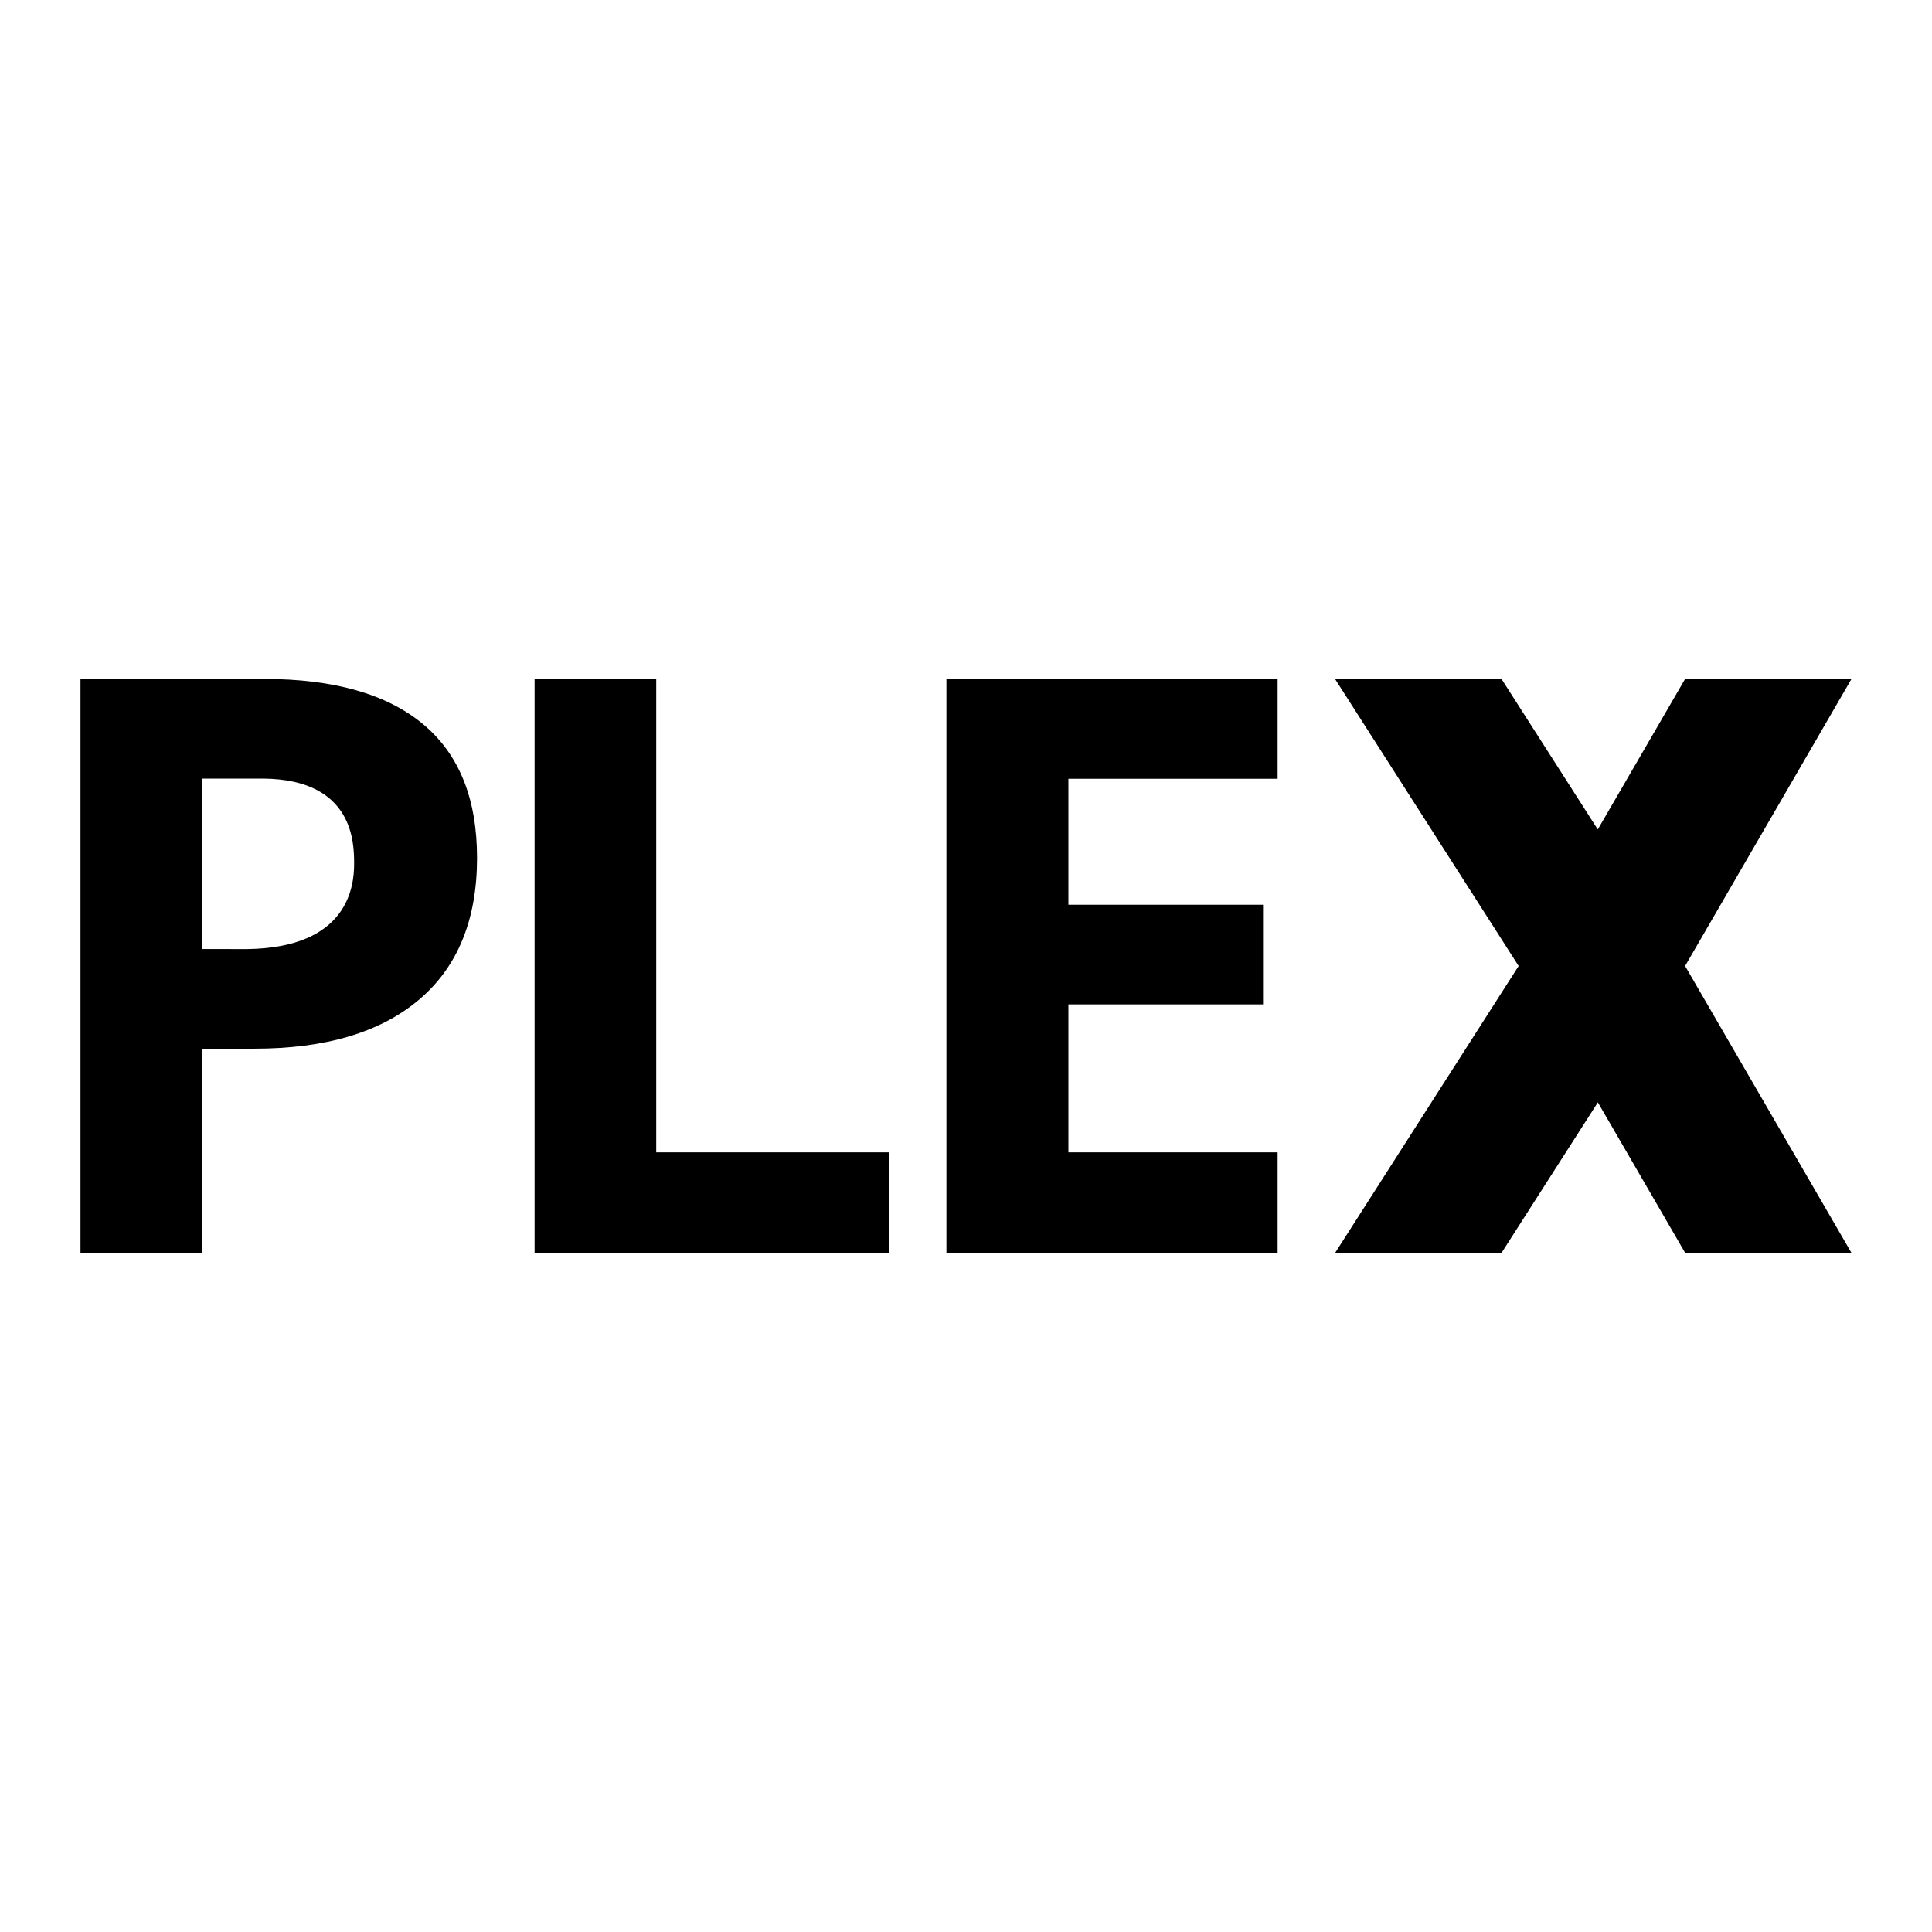 <svg width="24" height="24" version="1.1" viewBox="0 0 24 24" >
 <path d="m1 8.434v7.129h1.512v-2.536h0.649c0.884 0 1.566-0.203 2.046-0.61 0.479-0.406 0.719-0.993 0.719-1.76 0-0.738-0.225-1.293-0.675-1.665-0.45-0.372-1.108-0.558-1.972-0.558zm5.641 0v7.129h4.403v-1.248h-2.892v-5.881zm5.116 0v7.129h4.114v-1.248h-2.599v-1.838h2.418v-1.238h-2.418v-1.565h2.599v-1.239zm4.827 0 2.281 3.566-2.281 3.566h2.067l1.198-1.872 1.084 1.869h2.066l-2.066-3.563 4.2e-5 -8e-5 -4.2e-5 -8e-5 2.067-3.566h-2.067l-1.085 1.87-1.196-1.87zm-14.071 1.238h0.761c1.125 0.012 1.125 0.809 1.125 1.059 0 0.269-0.066 1.044-1.332 1.059l-0.555-6.7e-4z" />
</svg>